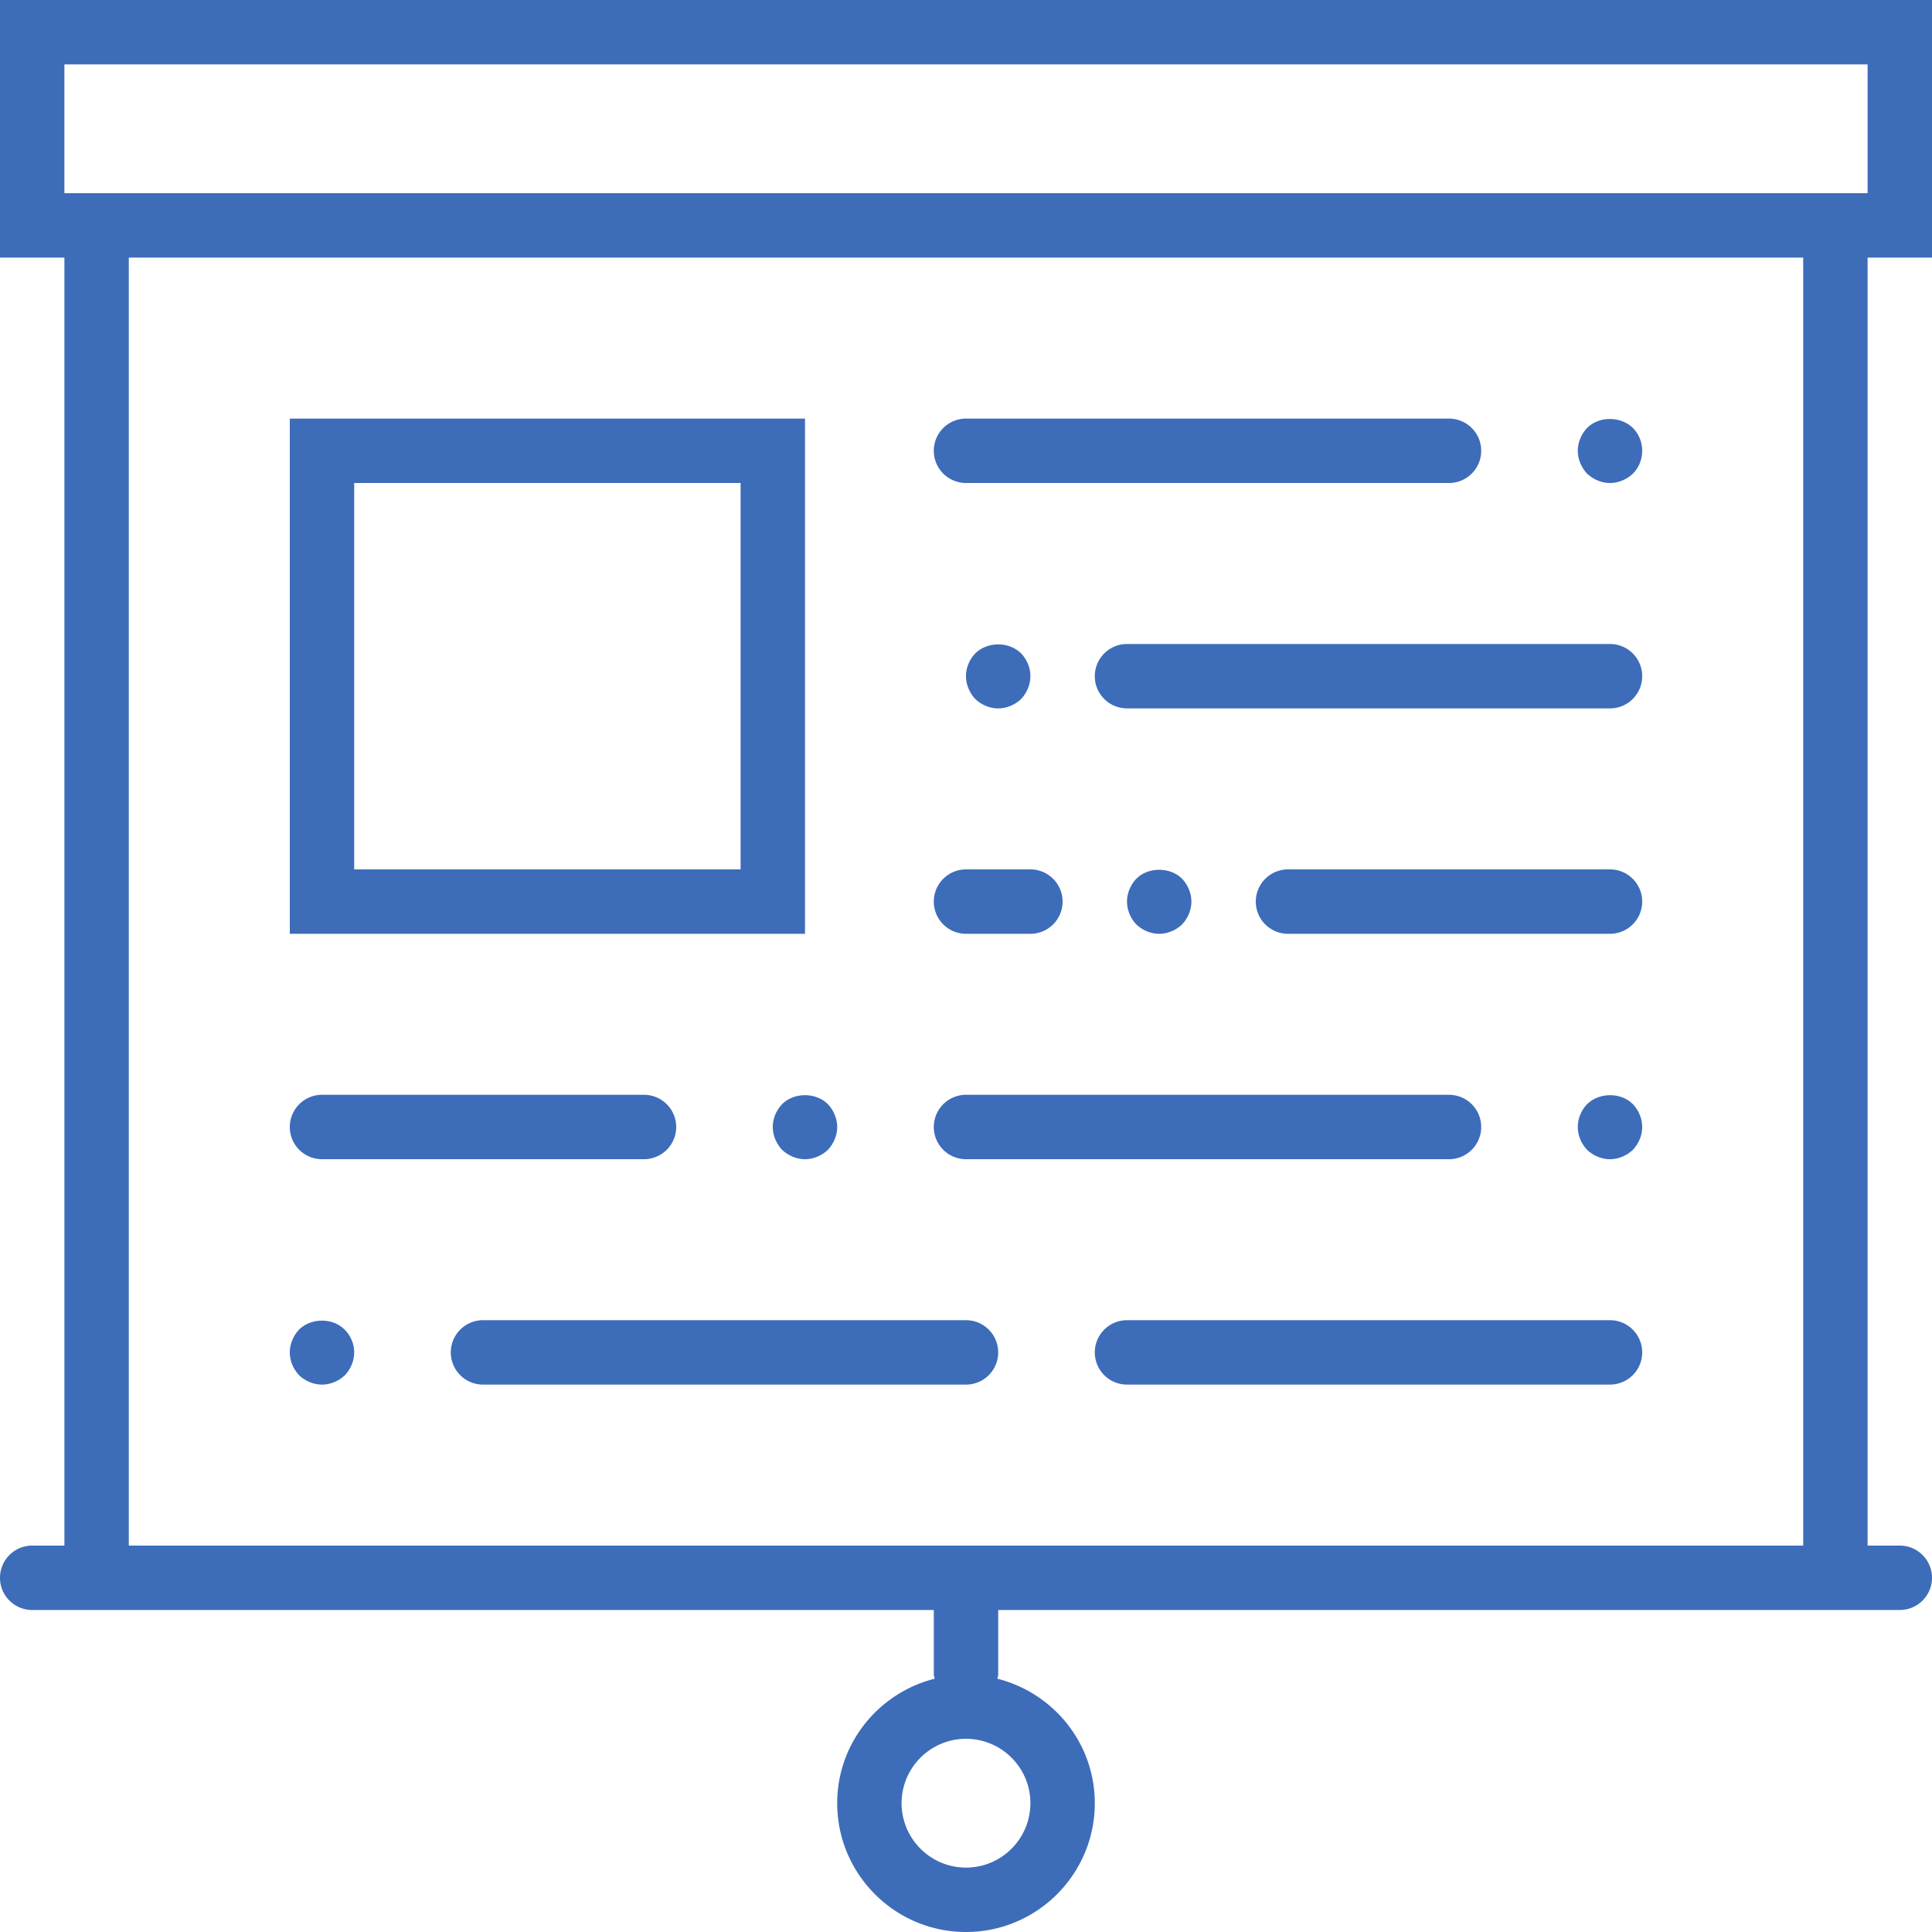<svg style="enable-background:new 0 0 60 60" viewBox="0 0 60 60" xmlns="http://www.w3.org/2000/svg" fill="#3d6cb9"><path d="M60 8V0H0v8h2v40H1a1 1 0 1 0 0 2h28v2c0 .047.021.088.027.134C27.293 52.571 26 54.131 26 56c0 2.206 1.794 4 4 4s4-1.794 4-4c0-1.869-1.293-3.429-3.027-3.866.006-.046.027-.087.027-.134v-2h28a1 1 0 1 0 0-2h-1V8h2zM32 56c0 1.103-.897 2-2 2s-2-.897-2-2 .897-2 2-2 2 .897 2 2zM2 2h56v4H2V2zm54 46H4V8h52v40z"/><path d="M50 41H35a1 1 0 1 0 0 2h15a1 1 0 1 0 0-2zM10 36h10a1 1 0 1 0 0-2H10a1 1 0 1 0 0 2zM30 36h15a1 1 0 1 0 0-2H30a1 1 0 1 0 0 2zM24.29 34.29c-.18.189-.29.439-.29.71 0 .26.11.52.29.71.19.18.45.29.71.29.26 0 .52-.11.71-.29.18-.19.29-.45.29-.71s-.11-.521-.29-.71c-.37-.37-1.05-.37-1.42 0zM30 41H15a1 1 0 1 0 0 2h15a1 1 0 1 0 0-2zM10 43c.26 0 .52-.11.71-.29.18-.19.29-.45.29-.71s-.11-.521-.29-.7c-.37-.38-1.04-.38-1.42-.01-.18.189-.29.45-.29.71s.11.52.29.71c.19.18.45.29.71.29zM49.29 34.29c-.18.189-.29.439-.29.71 0 .26.11.52.29.71.19.18.45.29.71.29.26 0 .52-.11.71-.29.18-.19.29-.45.29-.71s-.11-.521-.29-.71c-.37-.37-1.04-.37-1.42 0zM50 20H35a1 1 0 1 0 0 2h15a1 1 0 1 0 0-2zM50 27H40a1 1 0 1 0 0 2h10a1 1 0 1 0 0-2zM30 29h2a1 1 0 1 0 0-2h-2a1 1 0 1 0 0 2zM30 15h15a1 1 0 1 0 0-2H30a1 1 0 1 0 0 2zM50 15c.26 0 .52-.11.71-.29.19-.19.29-.45.29-.71s-.1-.521-.29-.71c-.38-.37-1.05-.37-1.42 0-.18.189-.29.45-.29.71s.11.52.29.71c.19.18.45.29.71.29zM30.29 20.29c-.18.189-.29.439-.29.71 0 .26.11.52.29.71.19.18.45.29.71.29.26 0 .52-.11.71-.29.18-.19.29-.45.29-.71 0-.271-.11-.521-.29-.71-.38-.37-1.04-.37-1.42 0zM35.29 27.29c-.18.189-.29.45-.29.71s.11.52.29.71c.19.18.45.29.71.29.26 0 .52-.11.71-.29.18-.19.29-.45.29-.71s-.11-.521-.29-.71c-.37-.37-1.05-.37-1.42 0zM25 13H9v16h16V13zm-2 14H11V15h12v12z"/></svg>